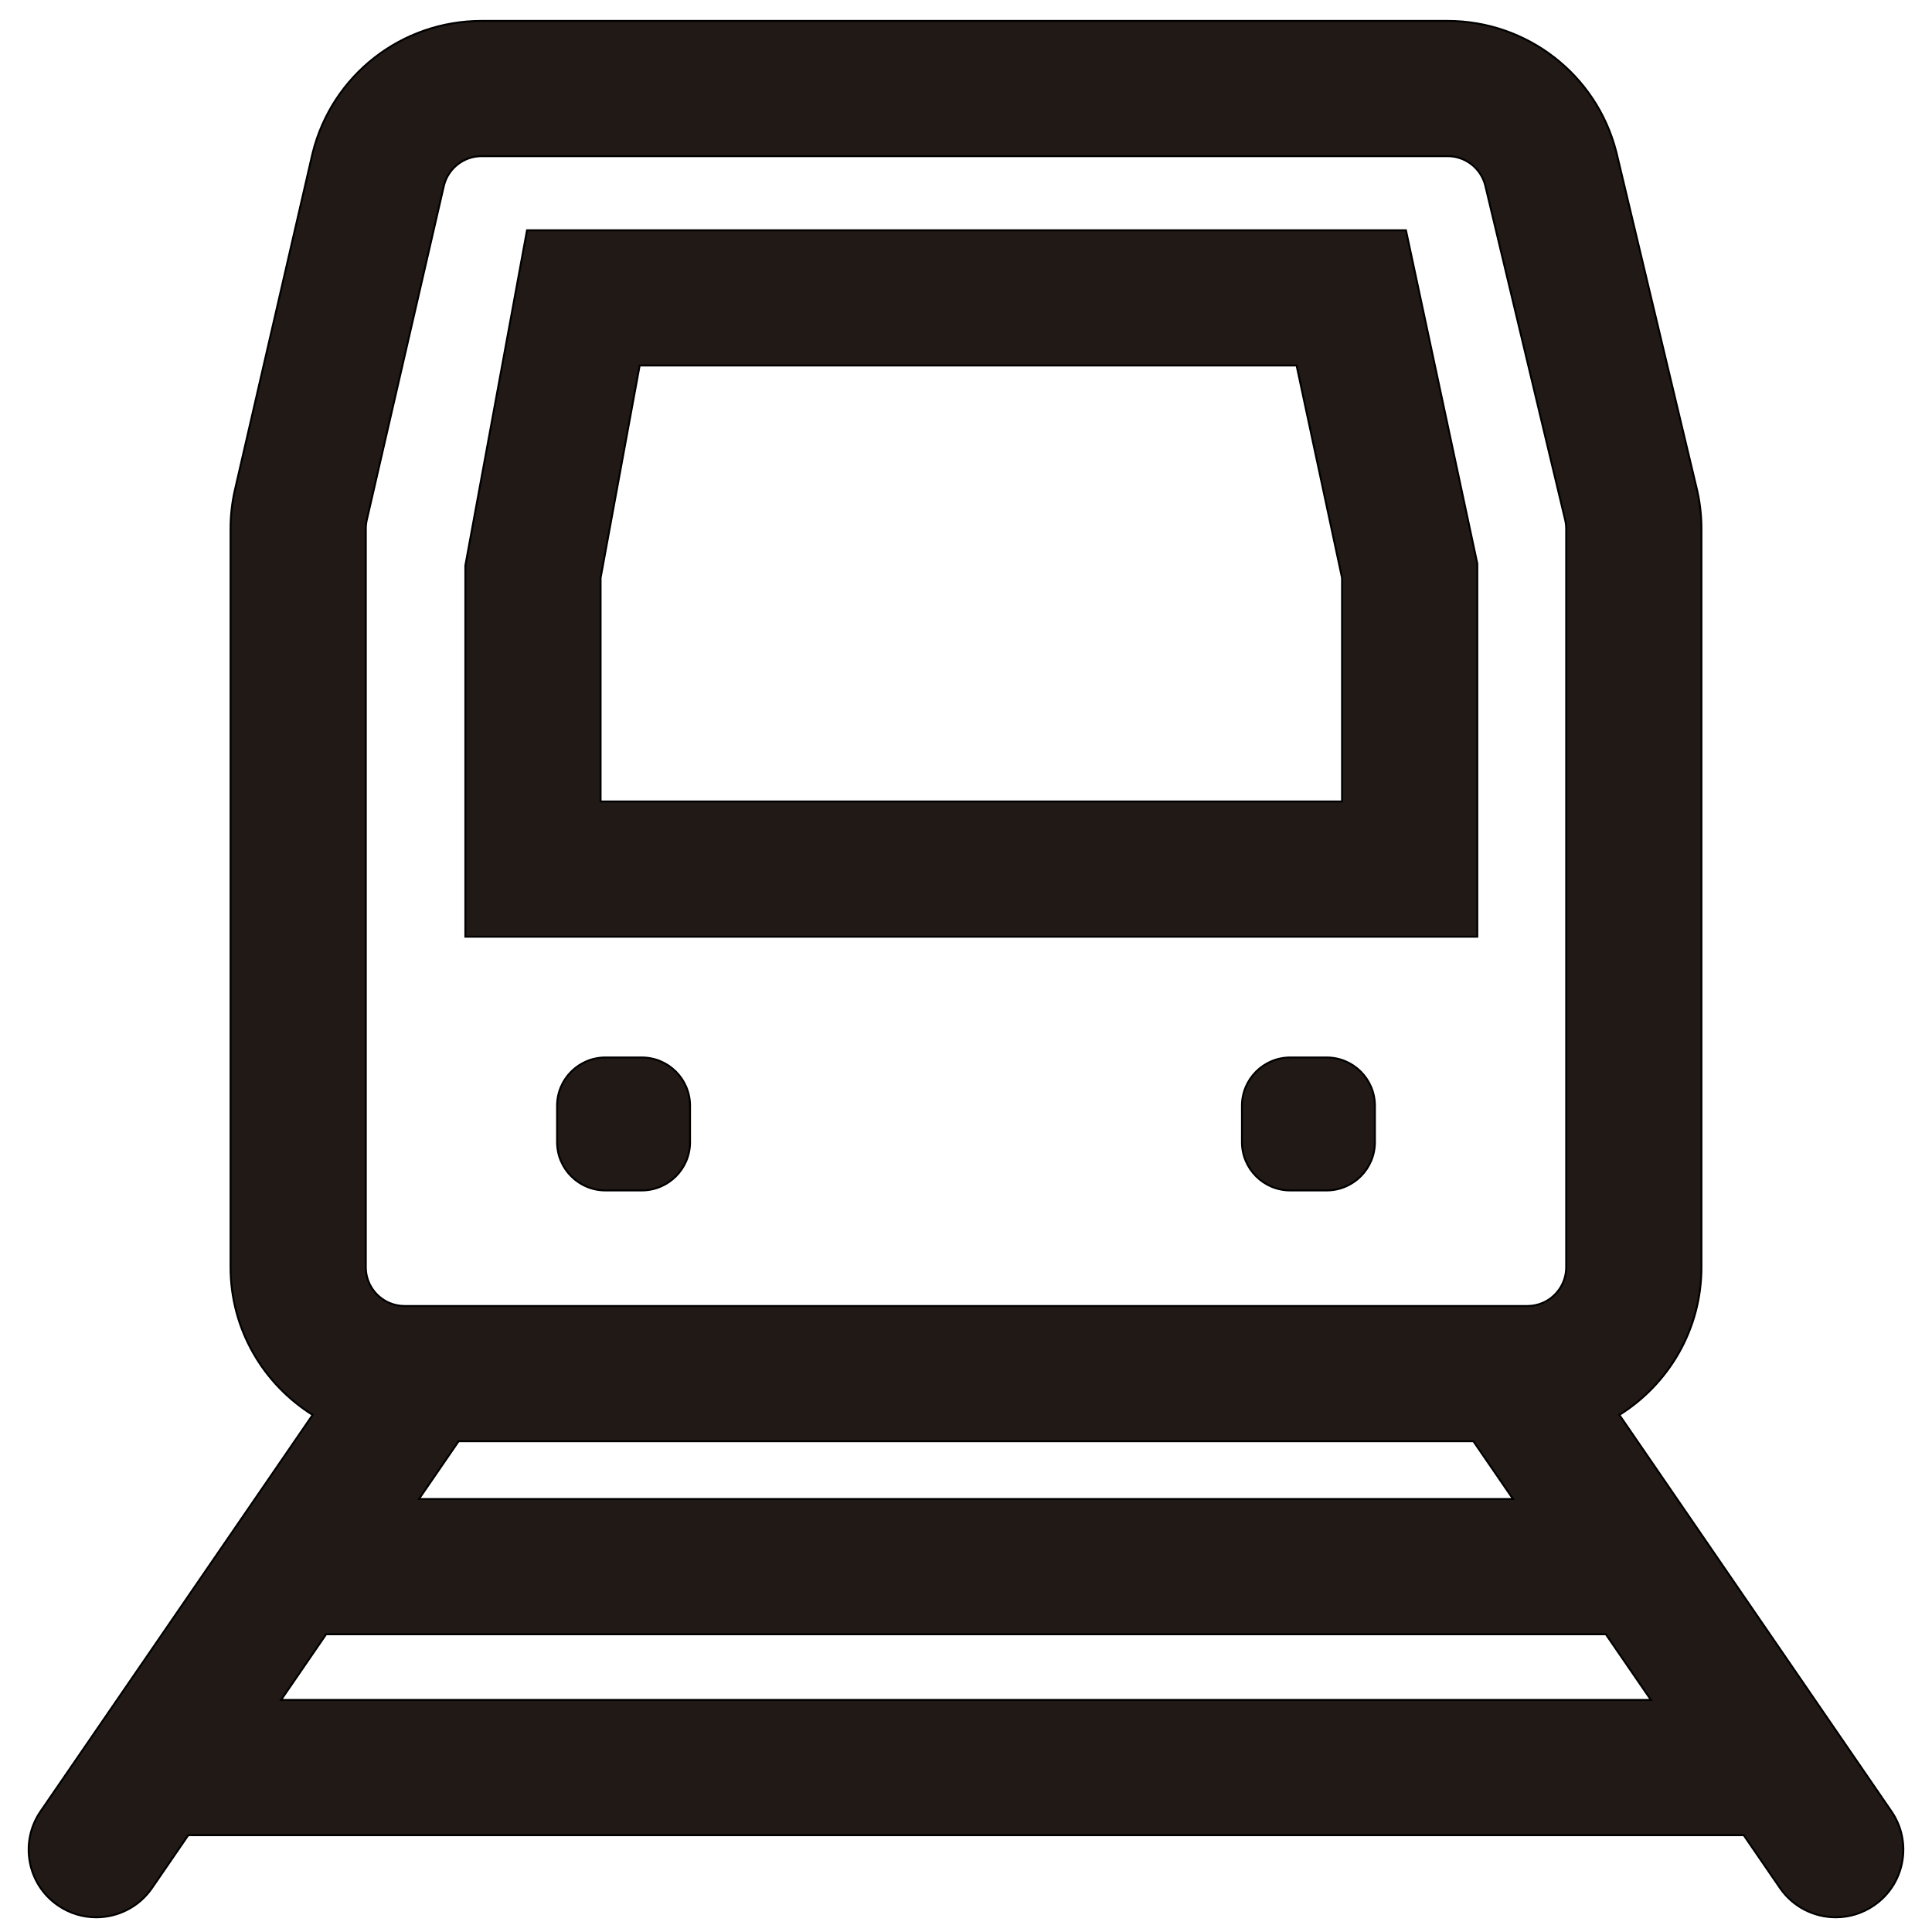 <?xml version="1.0" encoding="iso-8859-1"?>
<!-- Generator: Adobe Illustrator 18.0.0, SVG Export Plug-In . SVG Version: 6.00 Build 0)  -->
<!DOCTYPE svg PUBLIC "-//W3C//DTD SVG 1.1//EN" "http://www.w3.org/Graphics/SVG/1.1/DTD/svg11.dtd">
<svg version="1.1" id="Capa_1" xmlns="http://www.w3.org/2000/svg" xmlns:xlink="http://www.w3.org/1999/xlink" x="0px" y="0px"
	 viewBox="0 0 1000 1000" style="enable-background:new 0 0 1000 1000;" xml:space="preserve">
<path style="fill:#211915;stroke:#000000;stroke-miterlimit:10;" d="M838.173,732.351c25.492-15.929,42.489-44.241,42.489-76.452
	V273.692c0-7.311-0.892-14.606-2.652-21.699l-41.182-172.37L836.678,79l-0.16-0.621c-10.276-39.773-46.143-67.552-87.222-67.552
	H249.259c-41.436,0-77.38,28.08-87.408,68.284l-0.15,0.603l-0.14,0.605l-39.745,172.299c-1.645,6.869-2.479,13.926-2.479,20.988
	v382.292c0,32.211,16.997,60.523,42.489,76.452L20.986,937.579c-10.938,15.938-6.884,37.726,9.054,48.663
	c6.052,4.153,12.948,6.145,19.773,6.145c11.147,0,22.105-5.313,28.889-15.198l18.736-27.302h805.124l18.736,27.302
	c6.784,9.886,17.741,15.198,28.889,15.198c6.824,0,13.722-1.992,19.773-6.145c15.938-10.938,19.992-32.725,9.054-48.663
	L838.173,732.351z M237.368,745.985h525.263l20.524,29.906h-566.31L237.368,745.985z M189.338,655.898V273.606
	c0-1.639,0.2-3.271,0.597-4.861L229.77,96.053c2.232-8.947,10.268-15.226,19.489-15.226h500.037c9.158,0,17.157,6.195,19.448,15.062
	l41.28,172.778c0.424,1.641,0.638,3.329,0.638,5.024v382.206c0,8.316-5.054,15.451-12.257,18.503
	c-2.406,1.02-5.051,1.584-7.829,1.584h-59.841h-461.47h-59.841c-2.777,0-5.423-0.564-7.829-1.584
	C194.392,671.35,189.338,664.215,189.338,655.898z M145.477,879.887l23.33-33.995h662.387l23.33,33.995H145.477z"/>
<path style="fill:#211915;stroke:#000000;stroke-miterlimit:10;" d="M694.649,484.846h70v-70V299.111v-7.41l-1.551-7.245
	l-23.535-109.921l-11.85-55.345h-56.599H331.086h-58.298l-10.547,57.336l-20.22,109.921l-1.155,6.279v6.385v115.734v70h70h383.783
	V484.846z M310.866,299.111l20.22-109.921h340.027l23.535,109.921v115.734H310.866V299.111z"/>
<path style="fill:#211915;stroke:#000000;stroke-miterlimit:10;" d="M332.165,547.35h-18.813c-13.807,0-25,11.193-25,25v18.813
	c0,13.807,11.193,25,25,25h18.813c13.807,0,25-11.193,25-25V572.35C357.165,558.543,345.972,547.35,332.165,547.35z"/>
<path style="fill:#211915;stroke:#000000;stroke-miterlimit:10;" d="M686.648,547.35h-18.813c-13.807,0-25,11.193-25,25v18.813
	c0,13.807,11.193,25,25,25h18.813c13.807,0,25-11.193,25-25V572.35C711.648,558.543,700.456,547.35,686.648,547.35z"/>
</svg>
